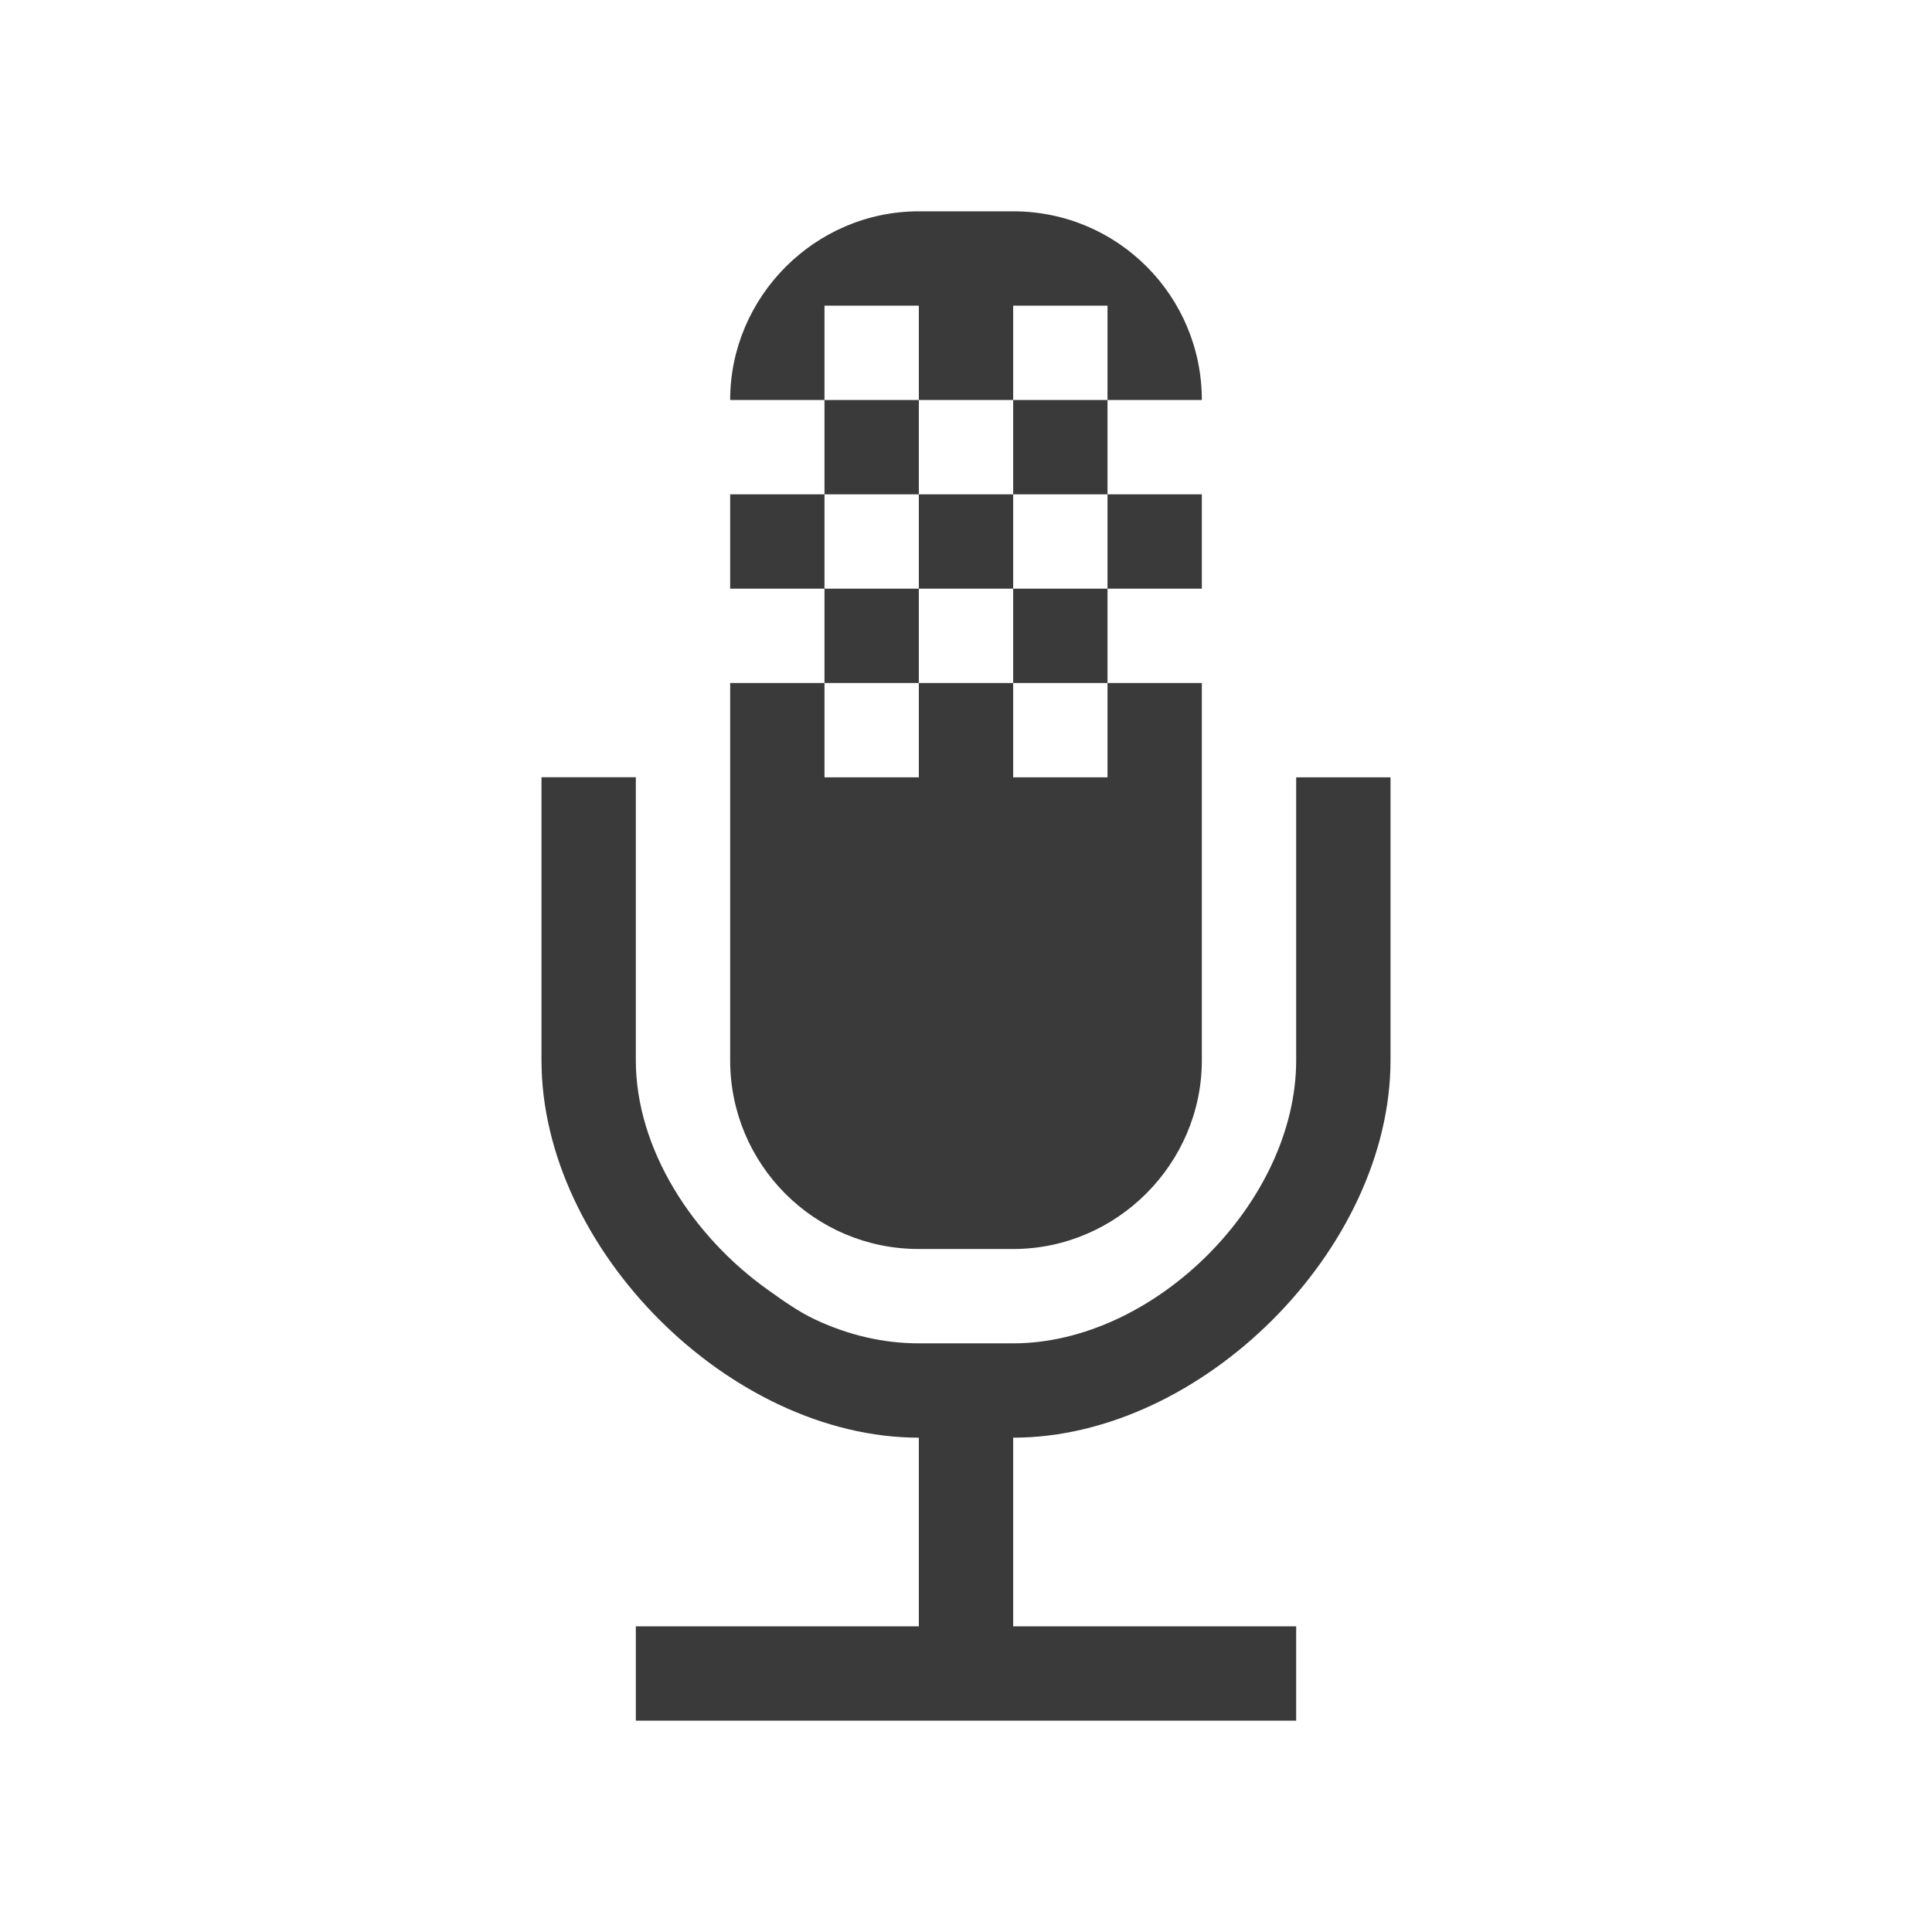 <svg viewBox="0 0 512 512" xmlns="http://www.w3.org/2000/svg">
 <path d="m243.5 56c-27.55 0-50 22.7-50 50h25v-25h25v25h25v-25h25v25h25c0-27.5-22.225-50-50-50zm50 50h-25v25h25zm0 25v25h25v-25zm0 25h-25v25h25zm0 25v25h-25v-25h-25v25h-25v-25h-25v100c0 27.5 22.225 50 50 50h25c27.55 0 50-22.7 50-50v-100zm-75 0h25v-25h-25zm0-25v-25h-25v25zm0-25h25v-25h-25zm25 0v25h25v-25zm-100 75v75c0 50 50 100 100 100v50h-75v25h175v-25h-75v-50c50 0 100-50 100-100v-75h-25v75c0 37.5-37.5 75-75 75h-25c-9.375 0-18.55-2.15-27.35-6.25-4.4-2.05-8.475-4.95-12.5-7.825-20.15-14.275-35.15-37.5-35.15-60.95v-75h-25" fill="#3a3a3a"/>
</svg>
